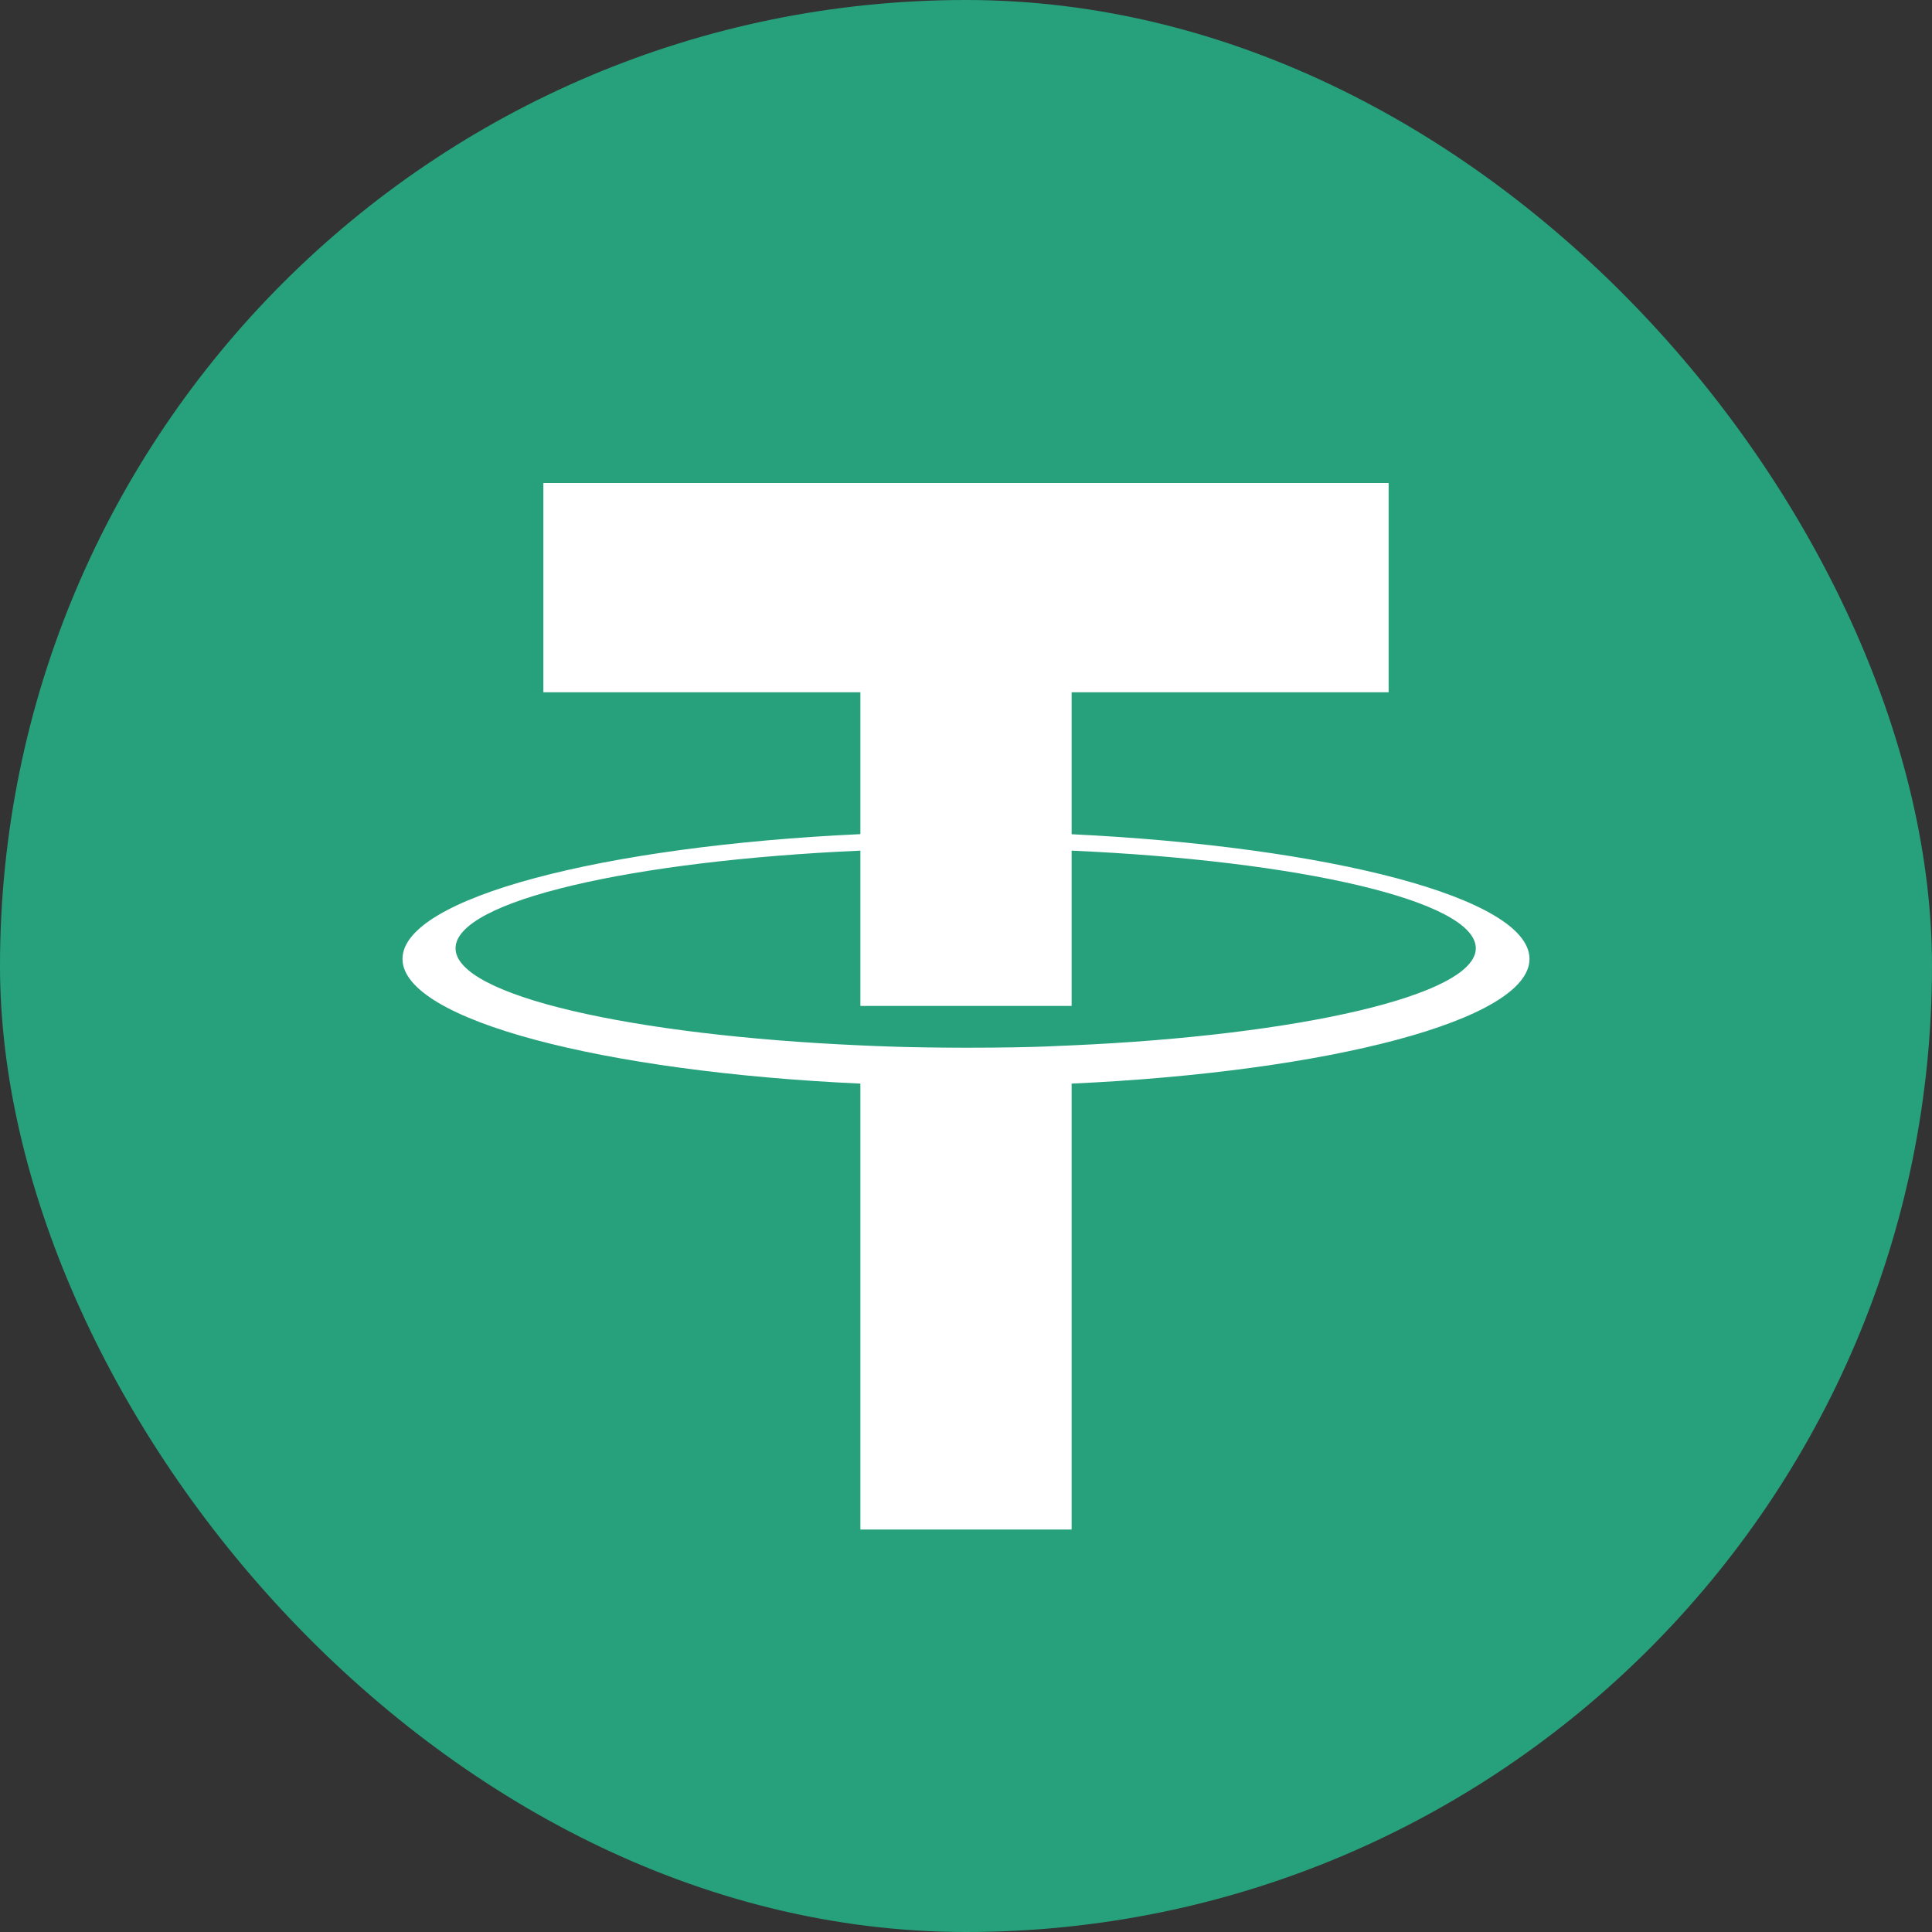 <svg width="24" height="24" viewBox="0 0 24 24" fill="none" xmlns="http://www.w3.org/2000/svg">
<rect x="0" y="0" width="24" height="24" fill="#333333" stroke="none"/>
<g clip-path="url(#clip0_102_112)">
<path d="M0 0H24V24H0V0Z" fill="#26A17B"/>
<path d="M13.312 12.986C13.24 12.986 12.928 13.015 12.014 13.015C11.283 13.015 10.869 12.994 10.688 12.986C7.869 12.862 5.659 12.372 5.659 11.78C5.659 11.188 7.869 10.691 10.688 10.567V12.496H13.312V10.567C16.124 10.691 18.333 11.188 18.333 11.78C18.333 12.365 16.124 12.862 13.312 12.986ZM13.312 10.363V8.6H17.25V6H6.75V8.6H10.688V10.362C7.499 10.509 5 11.152 5 11.912C5 12.672 7.499 13.315 10.688 13.461V19H13.312V13.461C16.501 13.315 19 12.672 19 11.912C19 11.152 16.501 10.517 13.312 10.363Z" fill="white"/>
</g>
<defs>
<clipPath id="clip0_102_112">
<rect width="24" height="24" rx="12" fill="white"/>
</clipPath>
</defs>
</svg>
